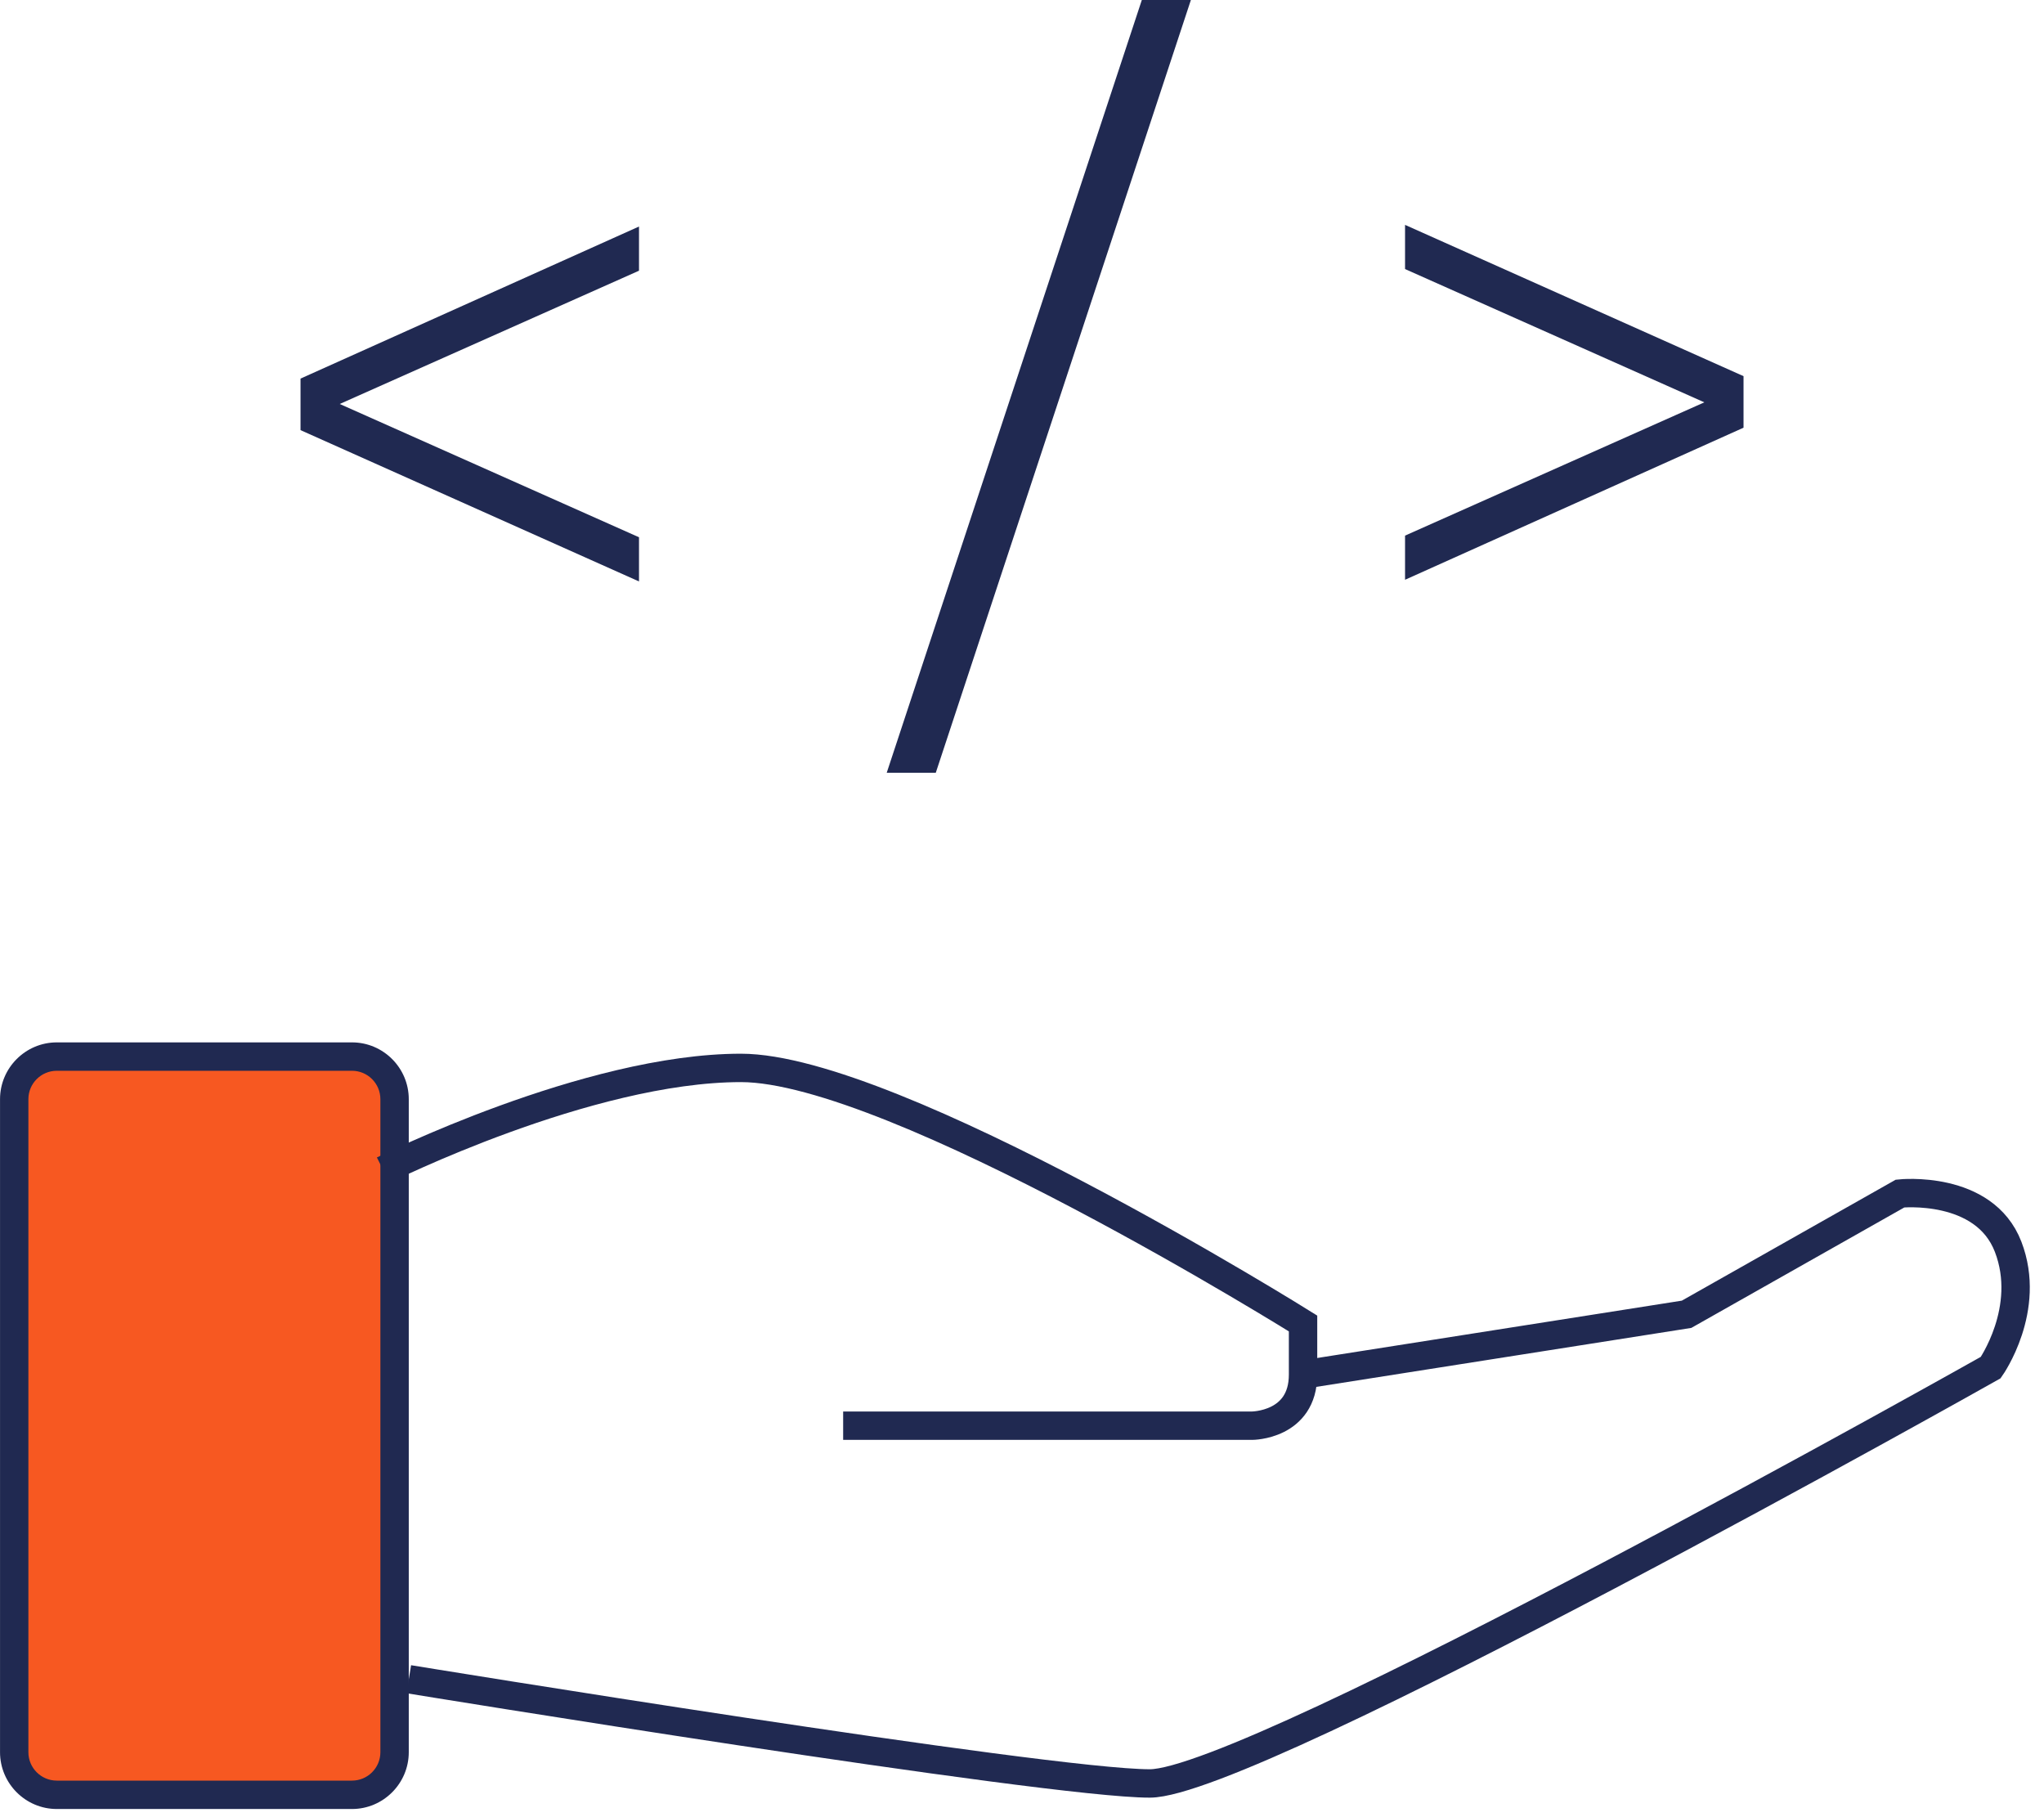 <?xml version="1.0" encoding="UTF-8"?>
<svg width="72px" height="64px" viewBox="0 0 72 64" version="1.1" xmlns="http://www.w3.org/2000/svg" xmlns:xlink="http://www.w3.org/1999/xlink">
    <!-- Generator: sketchtool 50.2 (55047) - http://www.bohemiancoding.com/sketch -->
    <title>C4E443EF-2C0F-48C2-8331-41D8BA1E6E0D</title>
    <desc>Created with sketchtool.</desc>
    <defs></defs>
    <g id="v2" stroke="none" stroke-width="1" fill="none" fill-rule="evenodd">
        <g id="03-community-desktop" transform="translate(-684, -2560)">
            <g id="CORE-FEATURES" transform="translate(-10, 1510)">
                <g id="tile-2" transform="translate(550, 996)">
                    <g id="open-src" transform="translate(144, 54)">
                        <path d="M2,63.212 C1.173,63.212 0.5,62.539 0.5,61.712 L0.5,38.712 C0.5,37.885 1.173,37.212 2,37.212 L12.4,37.212 C13.228,37.212 13.9,37.885 13.9,38.712 L13.9,61.712 C13.9,62.539 13.228,63.212 12.4,63.212 L2,63.212 Z" id="Fill-1" fill="#F75821"></path>
                        <path d="M12.399,36.712 L2.001,36.712 C0.899,36.712 0.001,37.611 0.001,38.712 L0.001,61.712 C0.001,62.812 0.899,63.712 2.001,63.712 L12.399,63.712 C13.501,63.712 14.399,62.812 14.399,61.712 L14.399,38.712 C14.399,37.611 13.501,36.712 12.399,36.712 M12.399,37.712 C12.951,37.712 13.399,38.16 13.399,38.712 L13.399,61.712 C13.399,62.264 12.951,62.712 12.399,62.712 L2.001,62.712 C1.448,62.712 1,62.264 1,61.712 L1,38.712 C1,38.16 1.448,37.712 2.001,37.712 L12.399,37.712" id="Fill-3" fill="#202951"></path>
                        <path d="M13.5,41.212 C13.5,41.212 20.7,37.611 26.1,37.611 C31.5,37.611 45.9,46.612 45.9,46.612 L45.9,48.412 C45.9,50.212 44.101,50.212 44.101,50.212 L29.7,50.212" id="Stroke-5" stroke="#202951"></path>
                        <path d="M14.4,59.141 C14.4,59.141 36.877,62.812 40.501,62.812 C44.123,62.812 70.123,48.165 70.123,48.165 C70.123,48.165 71.581,46.105 70.737,43.912 C69.894,41.72 66.93,42.036 66.93,42.036 L59.41,46.288 L45.901,48.412" id="Stroke-7" stroke="#202951"></path>
                        <polygon id="Fill-9" fill="#202951" points="22.509 7.978 22.509 9.534 11.967 14.228 22.509 18.922 22.509 20.478 10.586 15.149 10.586 13.334"></polygon>
                        <polygon id="Fill-11" fill="#202951" points="40.221 0 41.949 0 32.963 27.216 31.235 27.216"></polygon>
                        <polygon id="Fill-13" fill="#202951" points="49.493 20.419 49.493 18.864 60.035 14.17 49.493 9.476 49.493 7.92 61.416 13.248 61.416 15.063"></polygon>
                    </g>
                </g>
            </g>
        </g>
    </g>
</svg>